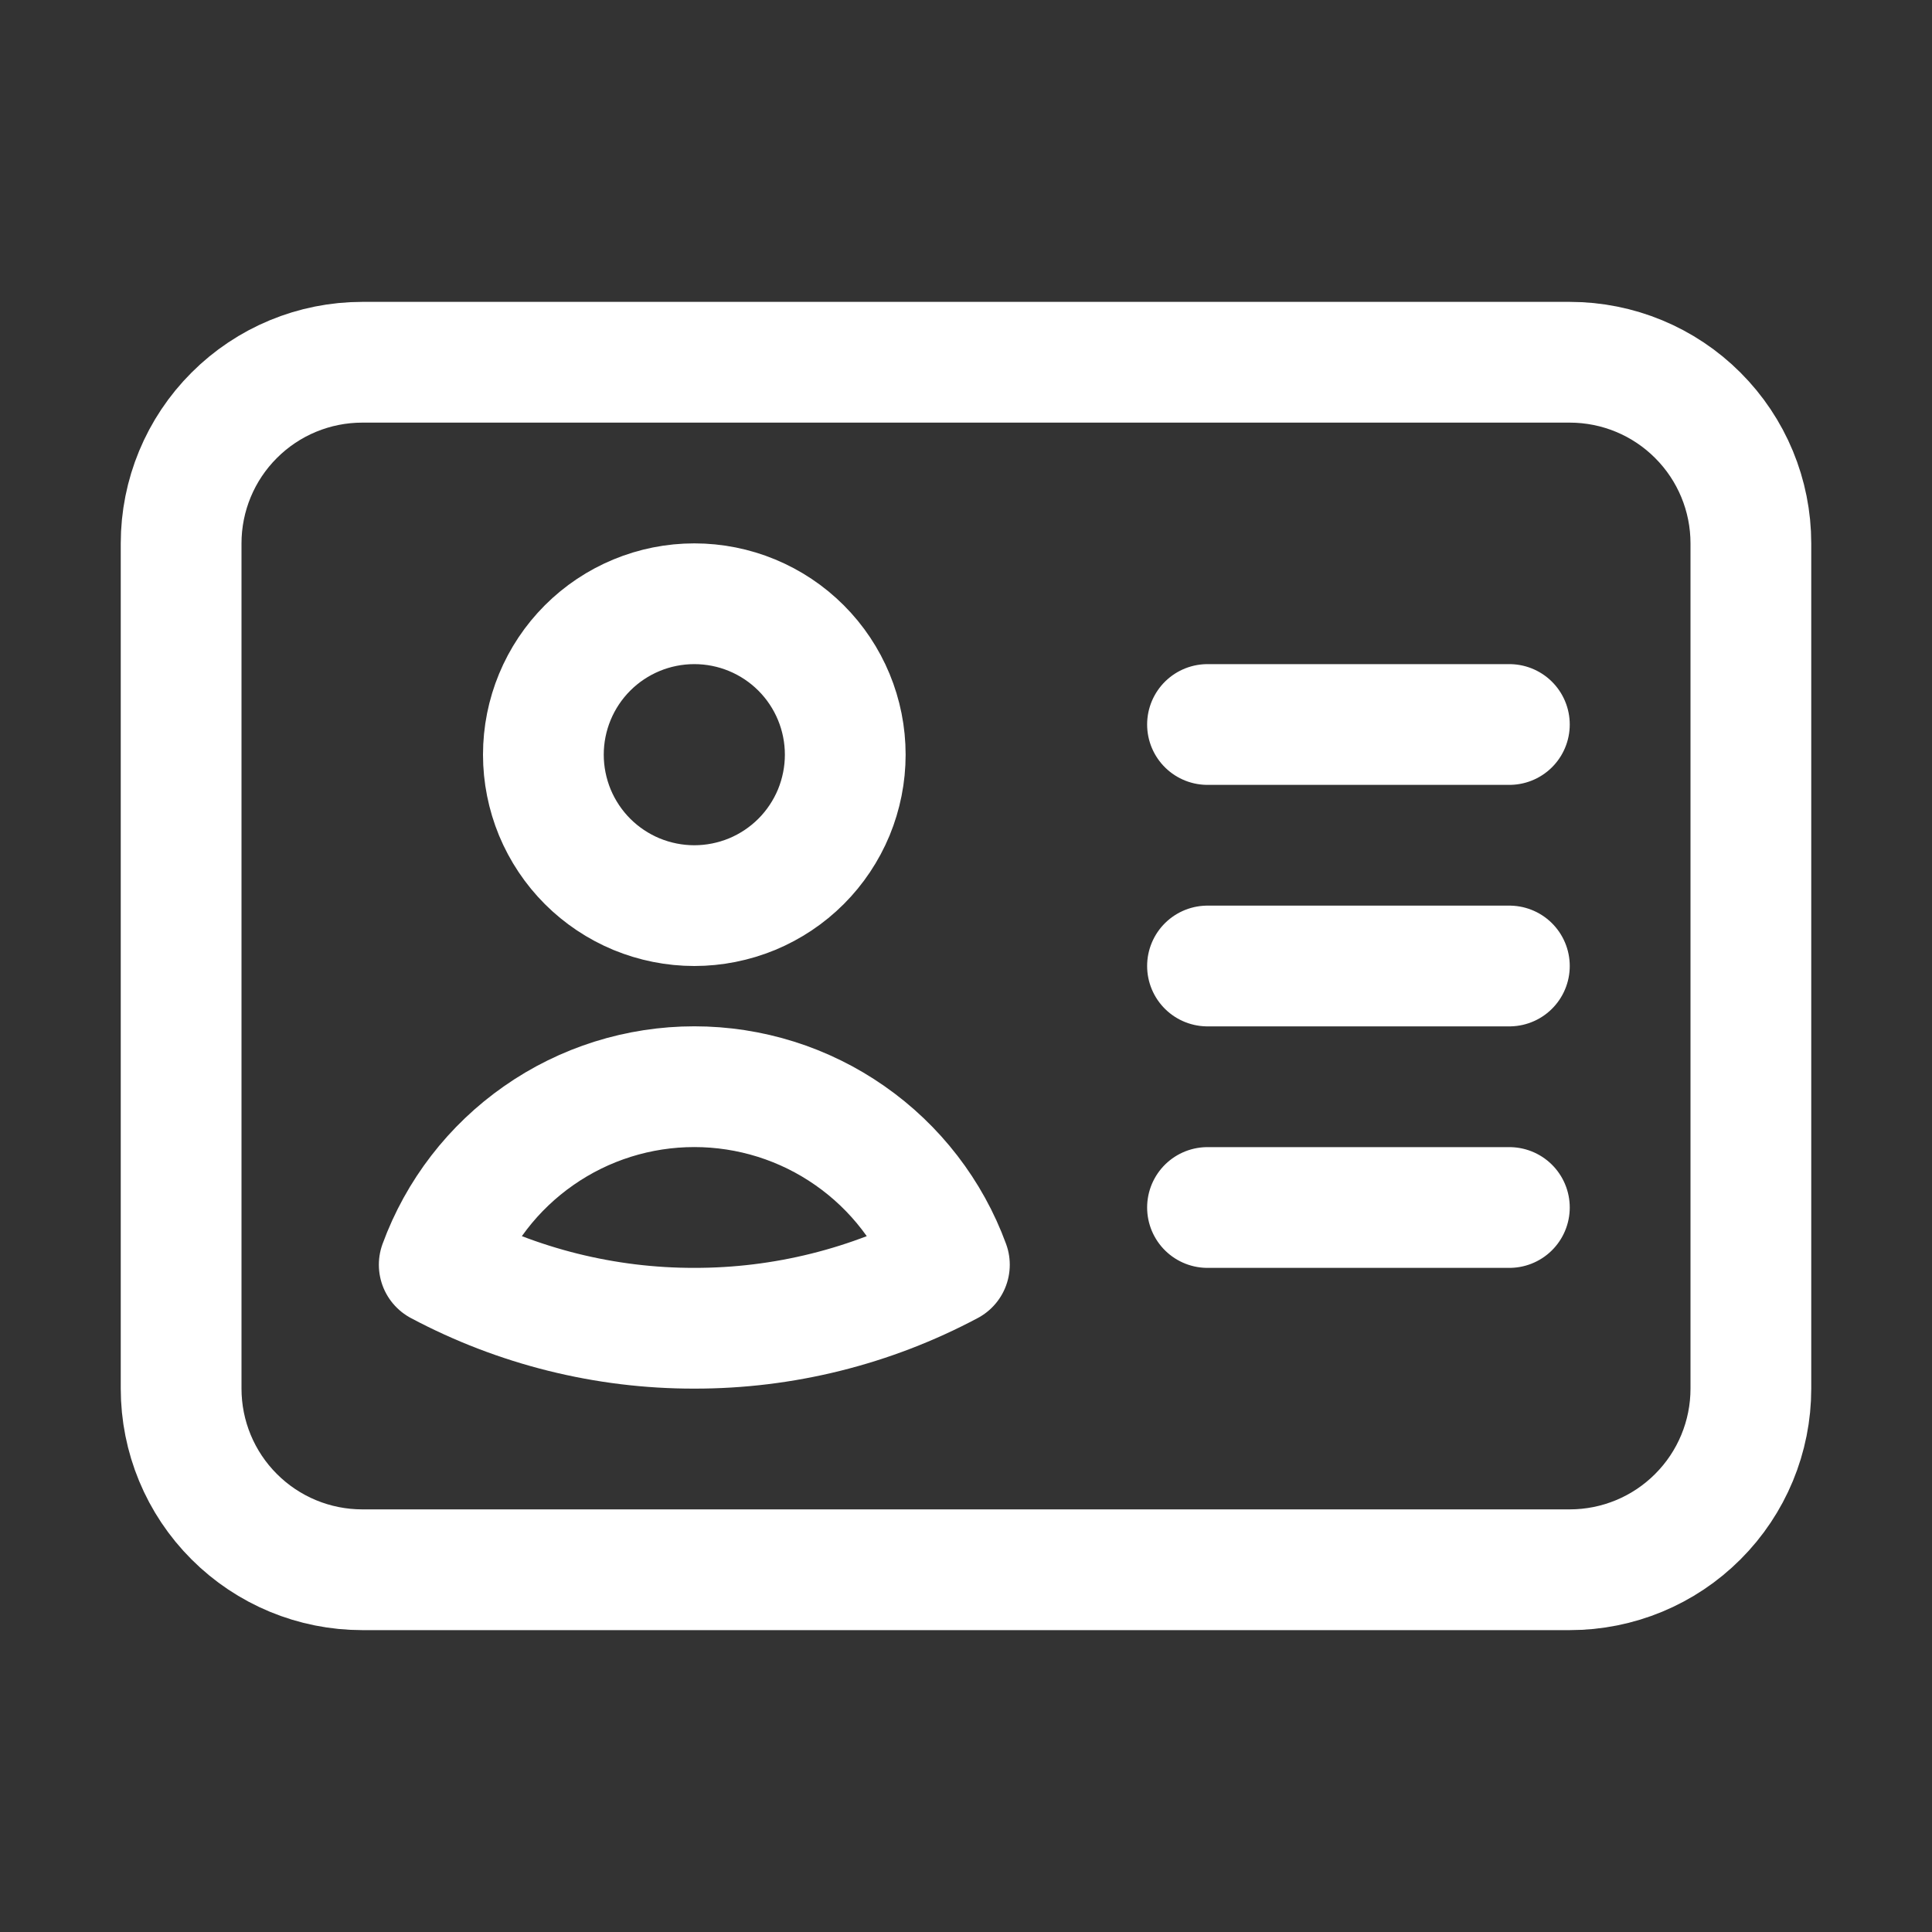 <svg width="32" height="32" viewBox="0 0 32 32" fill="none" xmlns="http://www.w3.org/2000/svg">
<rect x="0" y="0" width="32" height="32" fill="#333333" stroke="none"/>
<g id="Frame">
<path id="Vector" d="M20 12H25M20 16H25M20 20H25M6 26H26C26.796 26 27.559 25.684 28.121 25.121C28.684 24.559 29 23.796 29 23V9C29 8.204 28.684 7.441 28.121 6.879C27.559 6.316 26.796 6 26 6H6C5.204 6 4.441 6.316 3.879 6.879C3.316 7.441 3 8.204 3 9V23C3 23.796 3.316 24.559 3.879 25.121C4.441 25.684 5.204 26 6 26ZM14 12.5C14 12.828 13.935 13.153 13.81 13.457C13.684 13.76 13.5 14.036 13.268 14.268C13.036 14.5 12.76 14.684 12.457 14.81C12.153 14.935 11.828 15 11.5 15C11.172 15 10.847 14.935 10.543 14.81C10.24 14.684 9.964 14.5 9.732 14.268C9.5 14.036 9.316 13.76 9.19 13.457C9.065 13.153 9 12.828 9 12.5C9 11.837 9.263 11.201 9.732 10.732C10.201 10.263 10.837 10 11.5 10C12.163 10 12.799 10.263 13.268 10.732C13.737 11.201 14 11.837 14 12.5ZM15.725 20.948C14.424 21.641 12.973 22.002 11.499 22C10.026 22.002 8.575 21.64 7.275 20.948C7.592 20.083 8.168 19.336 8.924 18.809C9.679 18.281 10.579 17.999 11.5 17.999C12.421 17.999 13.321 18.281 14.076 18.809C14.832 19.336 15.408 20.083 15.725 20.948Z" stroke="white" stroke-width="2" stroke-linecap="round" stroke-linejoin="round"/>
</g>
</svg>
